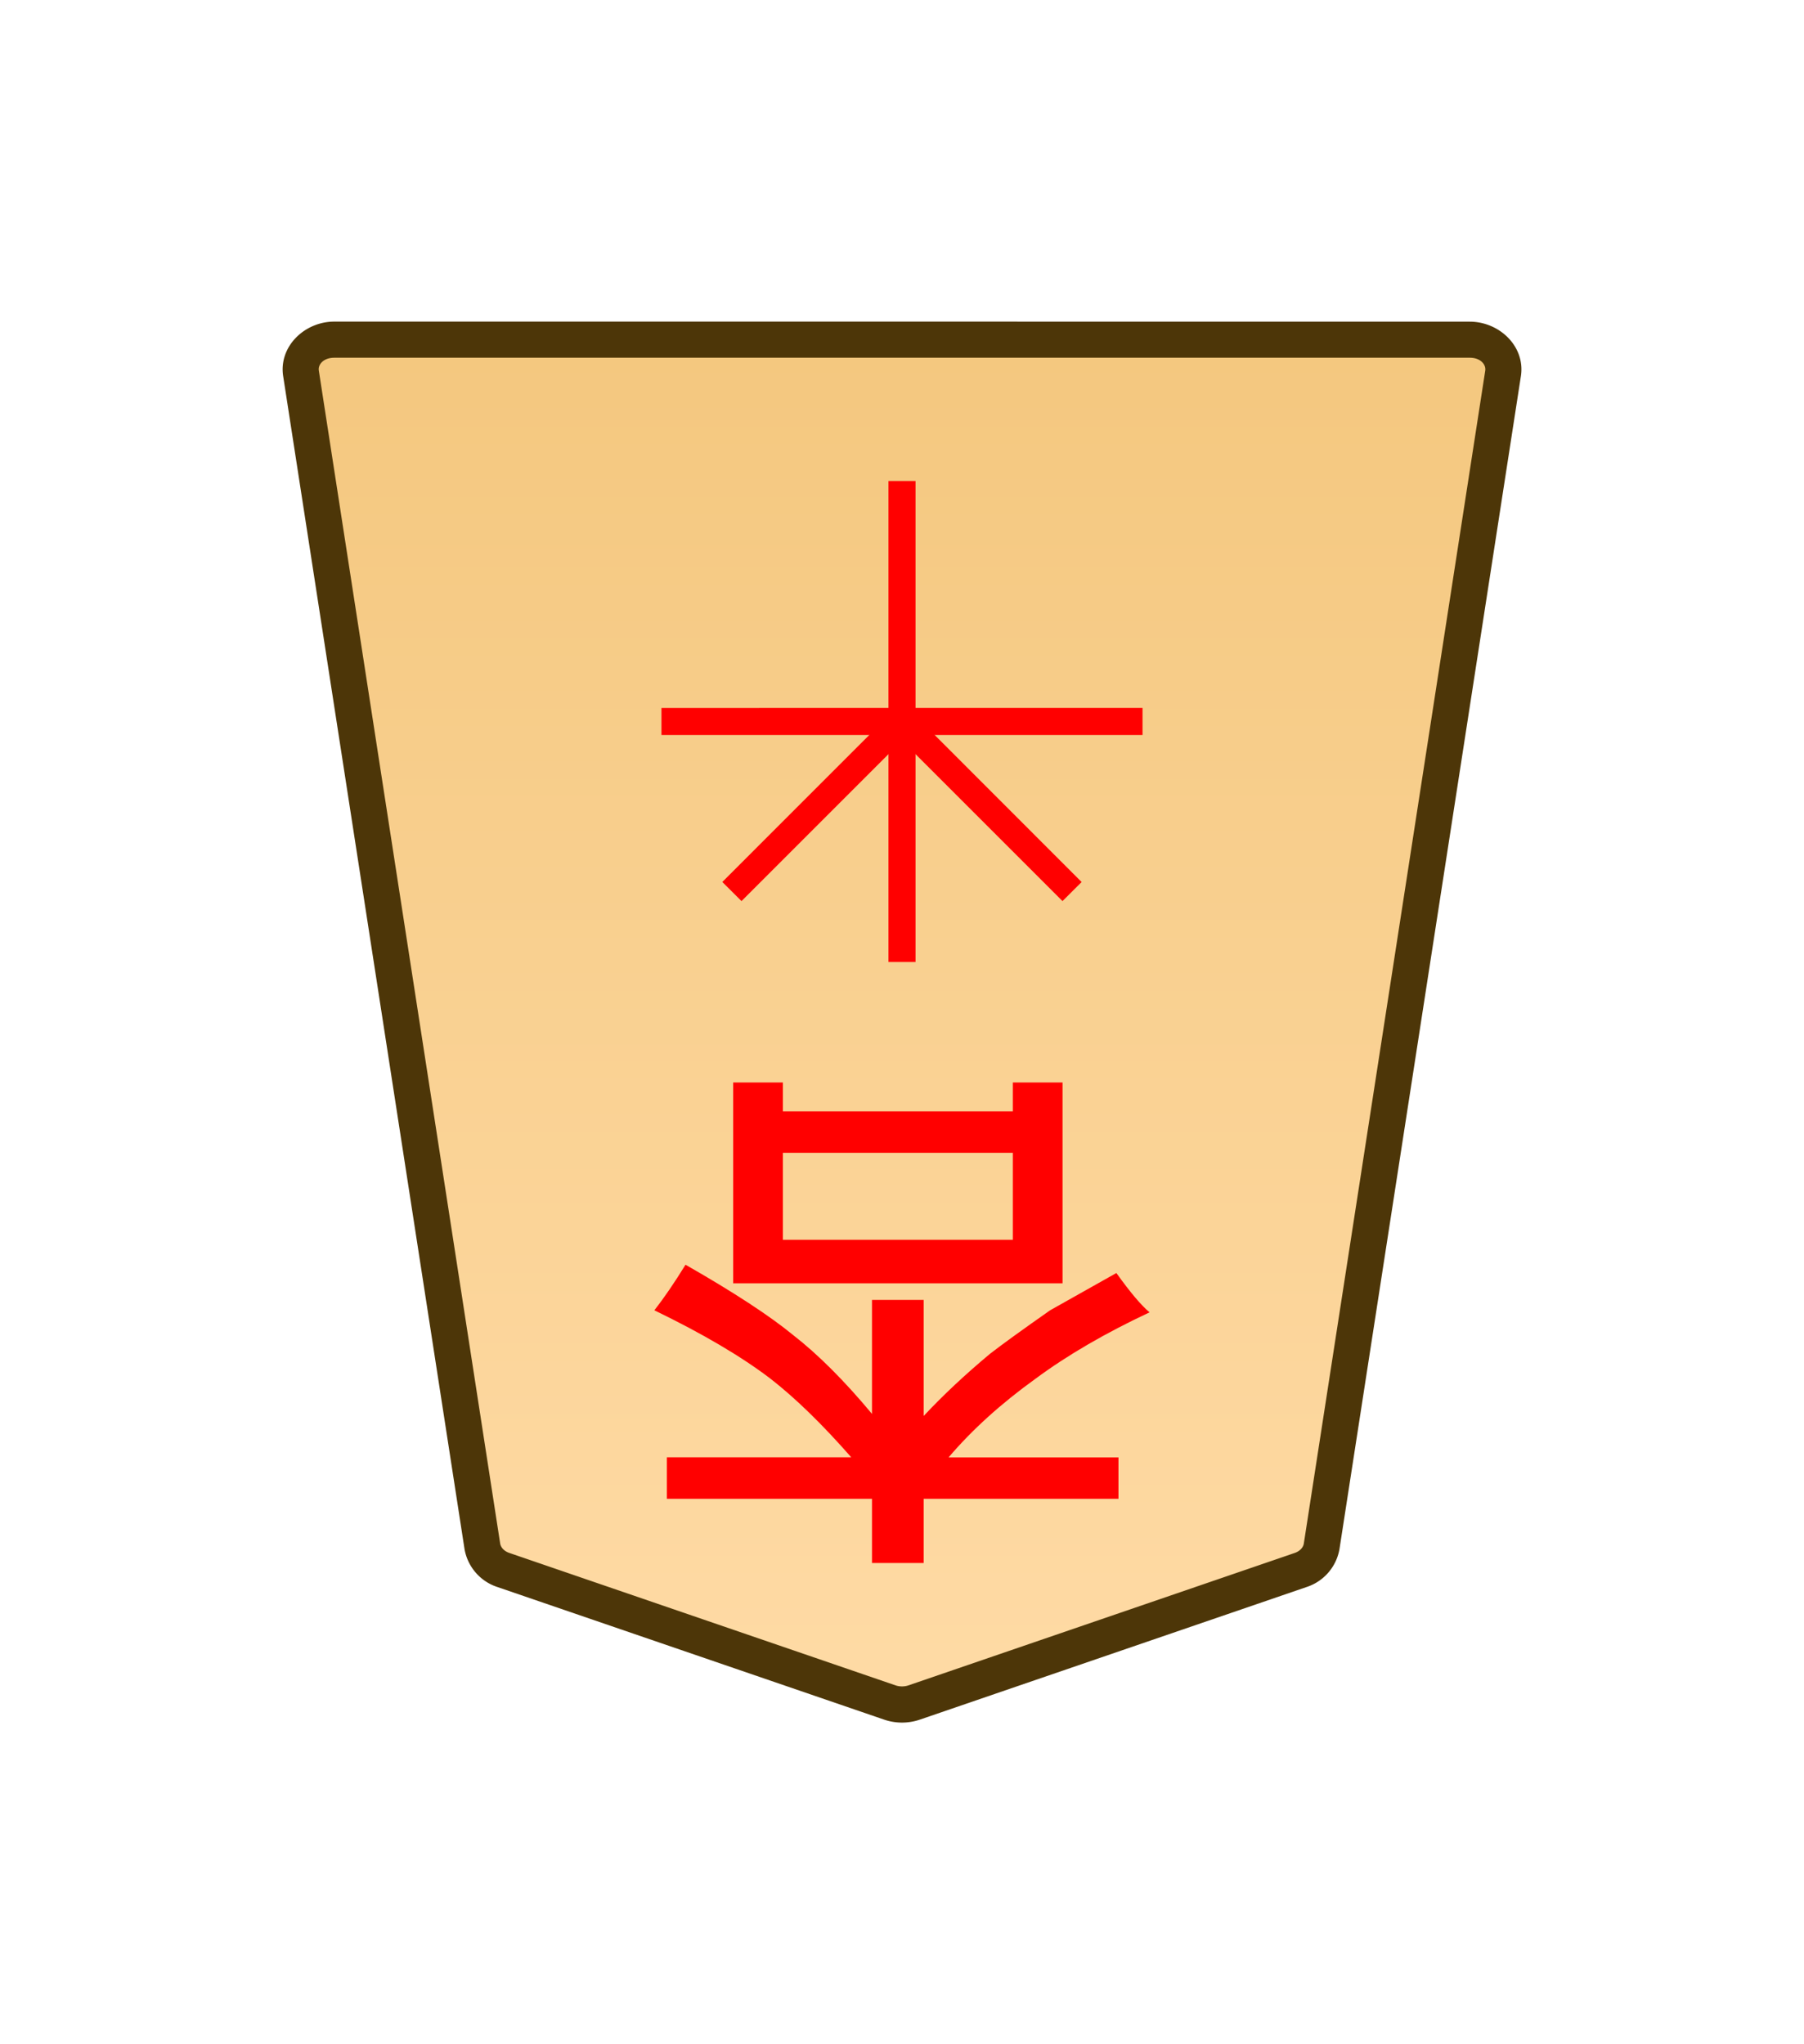 <svg xmlns="http://www.w3.org/2000/svg" xmlns:xlink="http://www.w3.org/1999/xlink" width="30mm" height="34mm" viewBox="0 0 30 34">
    <defs>
        <linearGradient id="1NY_svg__a">
            <stop offset="0" stop-color="#ffdba6"/>
            <stop offset="1" stop-color="#f2c478"/>
        </linearGradient>
        <linearGradient xlink:href="#1NY_svg__a" id="1NY_svg__b" x1="289.069" x2="289.07" y1="220.195" y2="143.722" gradientTransform="translate(-2279.056 -212.603)" gradientUnits="userSpaceOnUse"/>
    </defs>
    <path fill="url(#1NY_svg__b)" d="m0 0-18.208 6.244c-.37.127-.78.127-1.15 0L-37.566 0c-.538-.184-.92-.612-.998-1.116l-8.551-55.301c-.13-.841.611-1.59 1.573-1.59H7.976c.962 0 1.703.749 1.573 1.59L.998-1.116C.92-.612.538-.184 0 0" transform="matrix(-.353 0 0 .353 8.374 26.113)"/>
    <path fill="#4d3608" d="M24.44 5.35c.496 0 .928.413.852.906l-3.017 19.509a.81.81 0 0 1-.551.632L15.3 28.6a.92.92 0 0 1-.6 0l-6.424-2.203a.81.81 0 0 1-.551-.632L4.709 6.256c-.076-.493.356-.907.85-.907H15Zm0 .6H5.56c-.184 0-.274.115-.258.214l3.016 19.51c.01.056.057.123.153.155l6.424 2.203a.34.34 0 0 0 .21 0l6.425-2.203c.096-.033.143-.099.152-.156l3.017-19.508c.015-.1-.075-.215-.258-.215"/>
    <path fill="red" d="M13.019 19.174v1.447h3.824v-1.447zm3.824-1.17h.827v3.34h-5.478v-3.34h.827v.481h3.824zm-1.482 6.924v1.068h-.86v-1.068H11.09v-.69h3.066q-.724-.826-1.344-1.308-.723-.552-1.93-1.137.242-.31.518-.758 1.205.689 1.791 1.171.62.482 1.31 1.31V21.62h.86v1.93q.483-.517 1.103-1.034.31-.24.999-.723l1.102-.62q.345.482.552.654-1.103.517-1.895 1.103-.861.62-1.447 1.309H18.6v.689zM15.225 8v8h-.45V8Z"/>
    <path fill="red" d="M19 11.774v.451h-8v-.45z"/>
    <path fill="red" d="m15.159 11.84 2.828 2.83-.318.317-2.828-2.828z"/>
    <path fill="red" d="m14.84 11.84.319.319-2.828 2.828-.319-.318z"/>
</svg>
